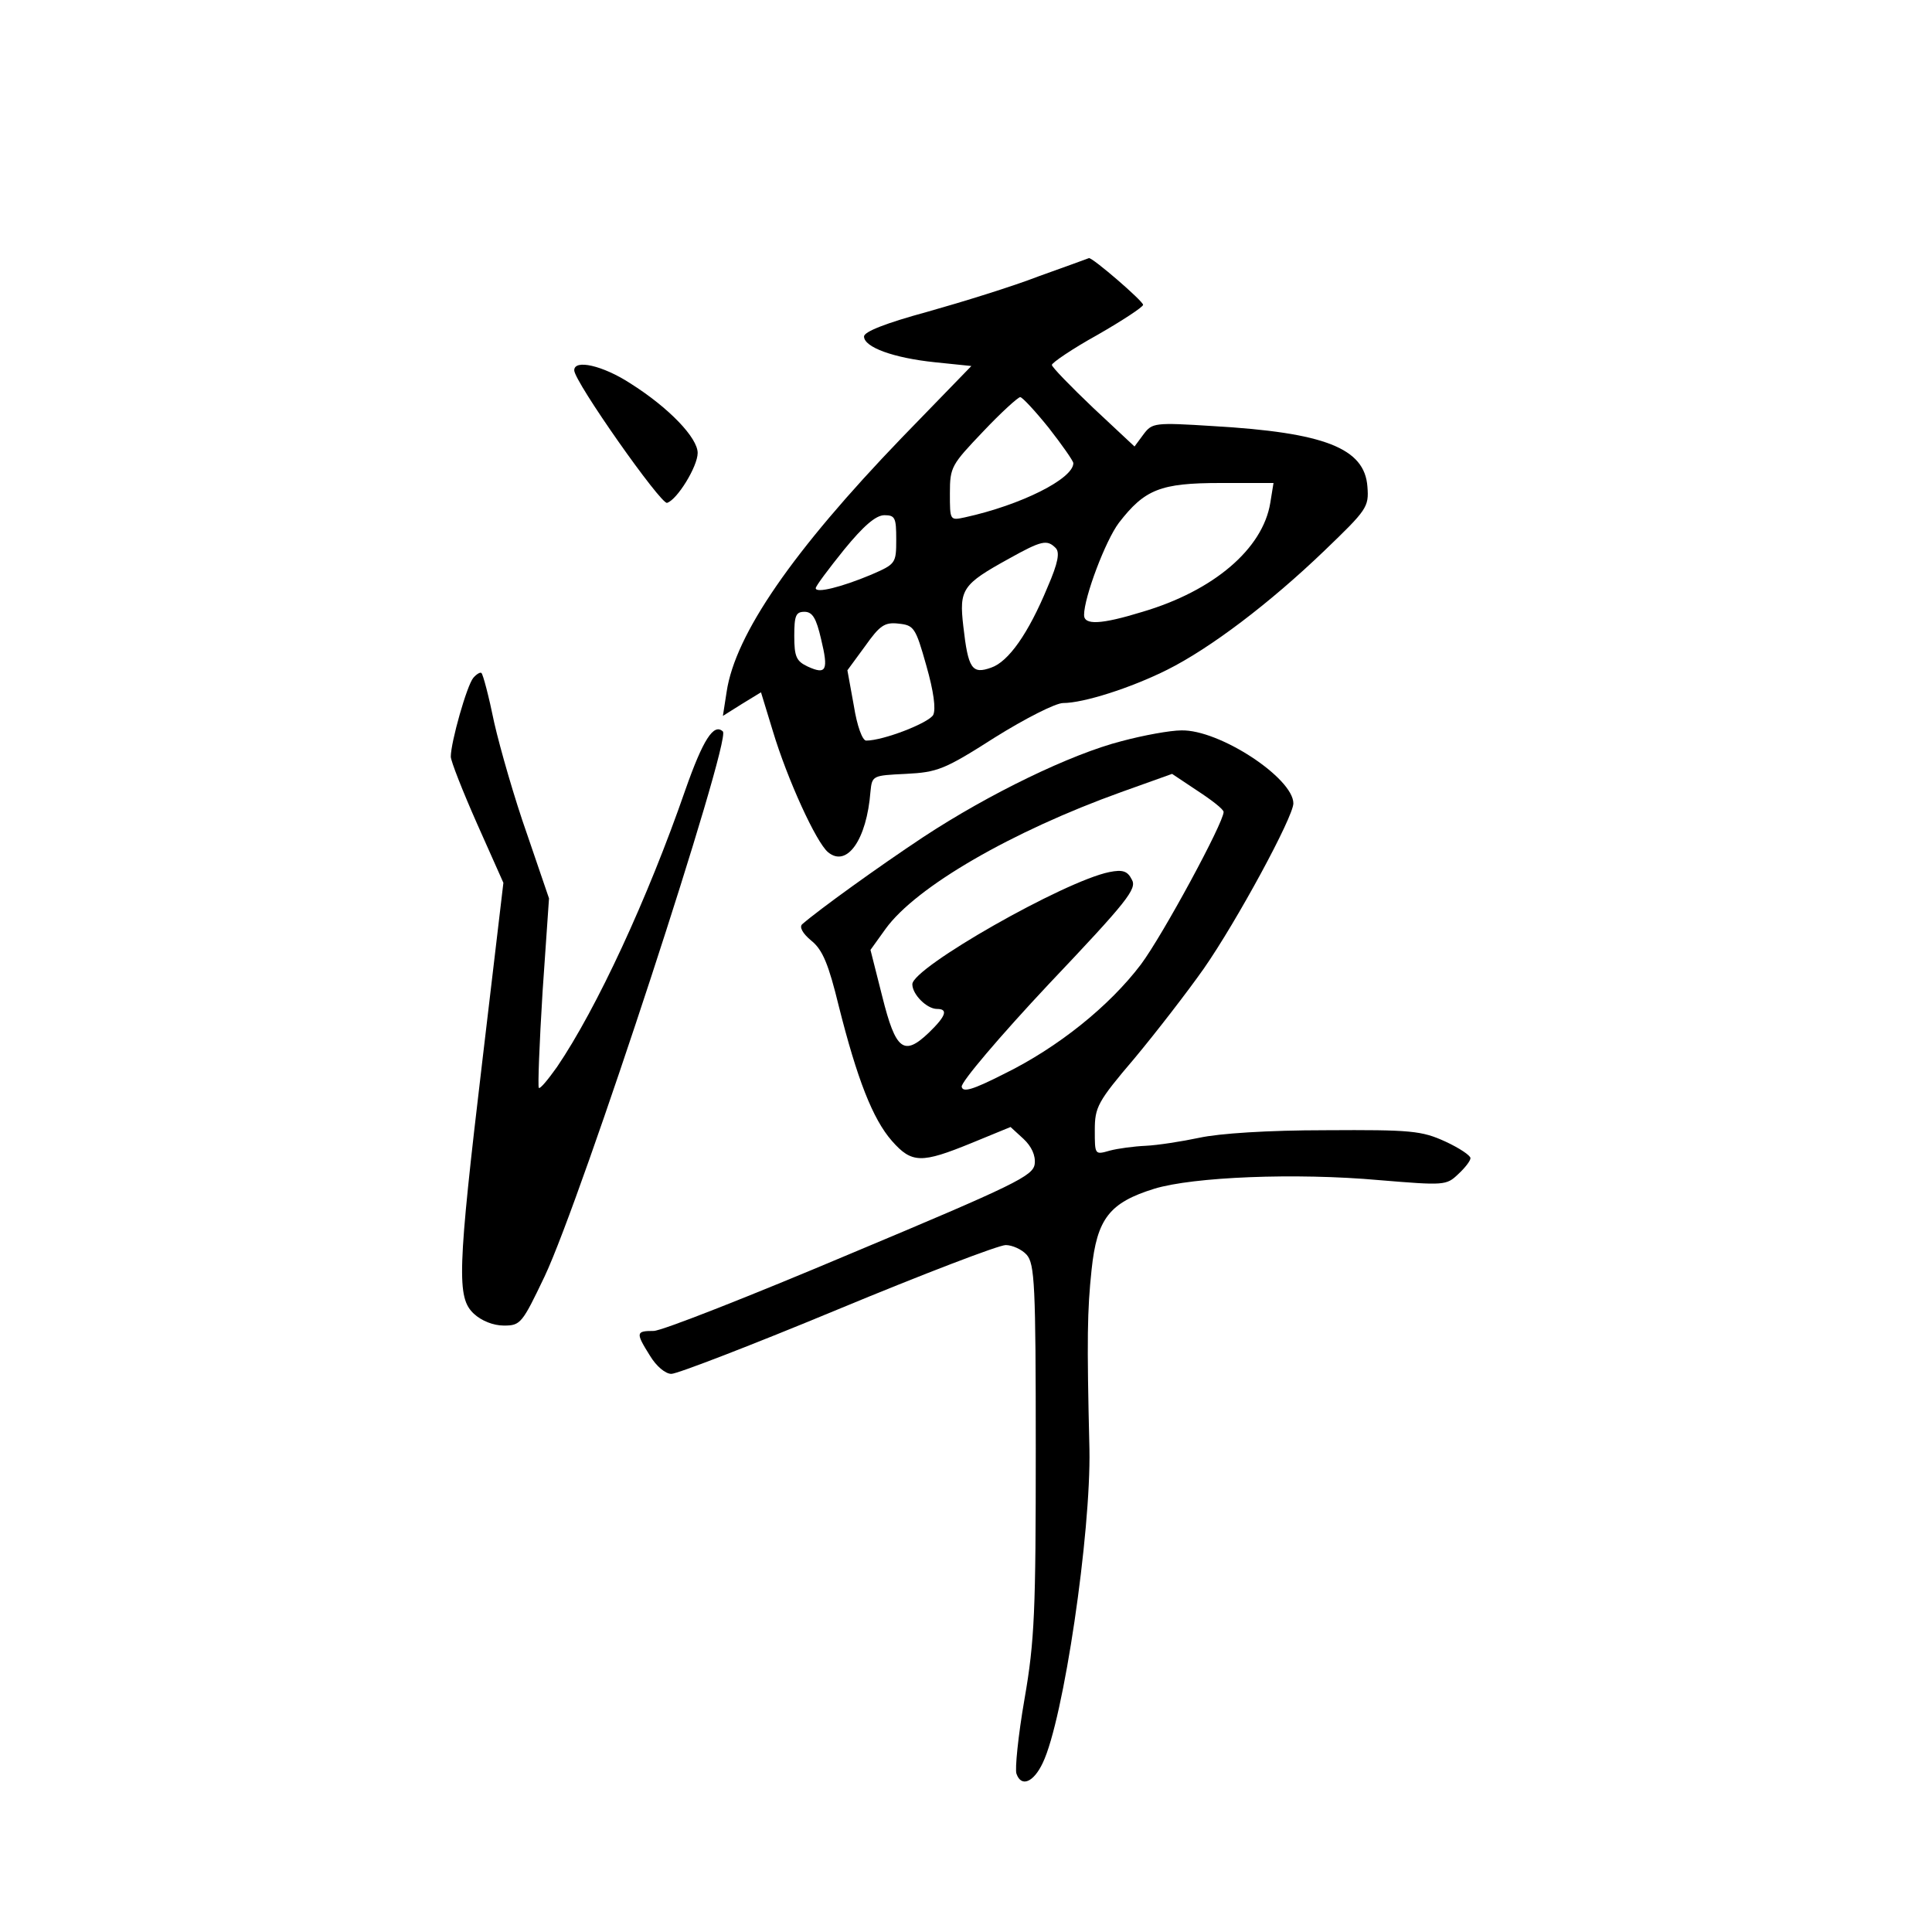 <?xml version="1.0" standalone="no"?>
<!DOCTYPE svg PUBLIC "-//W3C//DTD SVG 20010904//EN"
 "http://www.w3.org/TR/2001/REC-SVG-20010904/DTD/svg10.dtd">
<svg version="1.0" xmlns="http://www.w3.org/2000/svg"
 width="360pt" height="360pt" viewBox="0 0 360 360"
 preserveAspectRatio="xMidYMid meet">
<g transform="translate(0,360) scale(0.1,-0.1)"
fill="#000000" stroke="none">
<path d="M1935 3085 c-49 -19 -143 -48 -207 -66 -77 -21 -118 -37 -118 -46 0
-20 55 -40 132 -48 l68 -7 -130 -134 c-203 -211 -310 -366 -326 -473 l-7 -45
35 22 36 22 22 -72 c27 -90 81 -208 103 -226 35 -29 72 23 79 113 3 30 4 30
66 33 59 3 72 8 166 68 56 35 113 64 127 64 38 0 126 28 194 62 80 40 191 124
293 222 79 76 83 81 80 119 -5 72 -80 101 -287 113 -110 7 -114 6 -130 -15
l-17 -23 -77 72 c-42 40 -77 76 -77 80 0 4 38 30 85 56 47 27 85 52 85 56 0 7
-95 89 -101 87 -2 -1 -44 -16 -94 -34z m19 -282 c25 -32 46 -62 46 -66 0 -29
-97 -78 -202 -101 -28 -6 -28 -6 -28 45 0 49 3 53 62 115 33 35 65 64 69 64 4
0 28 -26 53 -57z m413 -140 c-14 -86 -106 -164 -238 -203 -78 -24 -109 -25
-109 -6 0 33 40 139 65 172 48 62 77 74 189 74 l99 0 -6 -37z m-697 -68 c0
-45 -1 -46 -47 -66 -55 -23 -103 -35 -103 -25 0 4 24 36 53 72 36 44 59 64 75
64 20 0 22 -5 22 -45z m297 -16 c8 -8 5 -27 -15 -73 -36 -87 -73 -139 -105
-150 -36 -13 -43 -2 -52 77 -8 69 -2 78 85 126 61 34 71 36 87 20z m-437 -170
c14 -58 10 -67 -25 -51 -21 10 -25 18 -25 57 0 38 3 45 19 45 15 0 22 -12 31
-51z m196 -49 c14 -49 18 -81 13 -92 -8 -15 -93 -48 -125 -48 -7 0 -17 27 -23
65 l-12 66 33 45 c27 38 36 45 62 42 29 -3 32 -7 52 -78z"/>
<path d="M1070 2910 c0 -21 162 -251 173 -247 19 6 57 68 57 93 0 28 -53 84
-126 130 -51 33 -104 45 -104 24z"/>
<path d="M882 2337 c-12 -14 -42 -120 -42 -147 0 -8 22 -64 49 -125 l49 -110
-39 -330 c-47 -396 -48 -443 -16 -473 14 -13 36 -22 56 -22 31 0 34 4 76 92
69 146 348 999 332 1015 -17 16 -37 -15 -70 -109 -70 -202 -165 -407 -239
-516 -17 -24 -32 -42 -34 -39 -2 2 1 82 7 179 l12 174 -41 120 c-23 65 -50
159 -61 207 -10 49 -21 91 -24 93 -2 2 -9 -2 -15 -9z"/>
<path d="M2090 2219 c-94 -24 -247 -98 -370 -179 -83 -55 -194 -135 -225 -162
-6 -5 0 -17 17 -31 21 -17 32 -44 51 -122 34 -135 63 -210 99 -251 37 -42 55
-42 148 -4 l73 30 24 -22 c15 -14 23 -31 21 -47 -3 -22 -35 -38 -343 -167
-187 -79 -352 -144 -367 -144 -33 0 -34 -3 -7 -46 12 -20 29 -34 40 -34 11 0
151 54 310 120 159 66 300 120 313 120 12 0 30 -8 39 -18 15 -17 17 -56 17
-361 0 -302 -2 -358 -21 -467 -12 -69 -18 -131 -15 -139 9 -26 32 -16 49 20
39 81 90 429 87 585 -5 207 -4 258 4 334 10 95 33 125 117 151 72 22 263 30
419 16 121 -10 125 -10 147 11 13 12 23 25 23 30 0 5 -21 19 -47 31 -44 20
-63 22 -223 21 -108 0 -198 -6 -235 -14 -33 -7 -78 -14 -100 -15 -22 -1 -52
-5 -67 -9 -28 -8 -28 -8 -28 38 0 43 5 53 74 134 40 48 98 123 129 167 62 89
167 283 167 308 0 47 -138 138 -209 136 -20 0 -70 -9 -111 -20z m190 -132 c0
-20 -113 -229 -154 -284 -59 -78 -155 -155 -255 -204 -59 -30 -77 -35 -79 -24
-2 8 71 94 162 191 147 155 165 178 155 195 -8 16 -17 19 -42 14 -84 -17 -367
-178 -367 -209 0 -19 27 -46 46 -46 21 0 17 -13 -15 -44 -47 -45 -62 -33 -87
67 l-22 87 28 39 c57 79 236 182 439 255 l95 34 48 -32 c26 -17 48 -34 48 -39z"/>
</g>
</svg>
